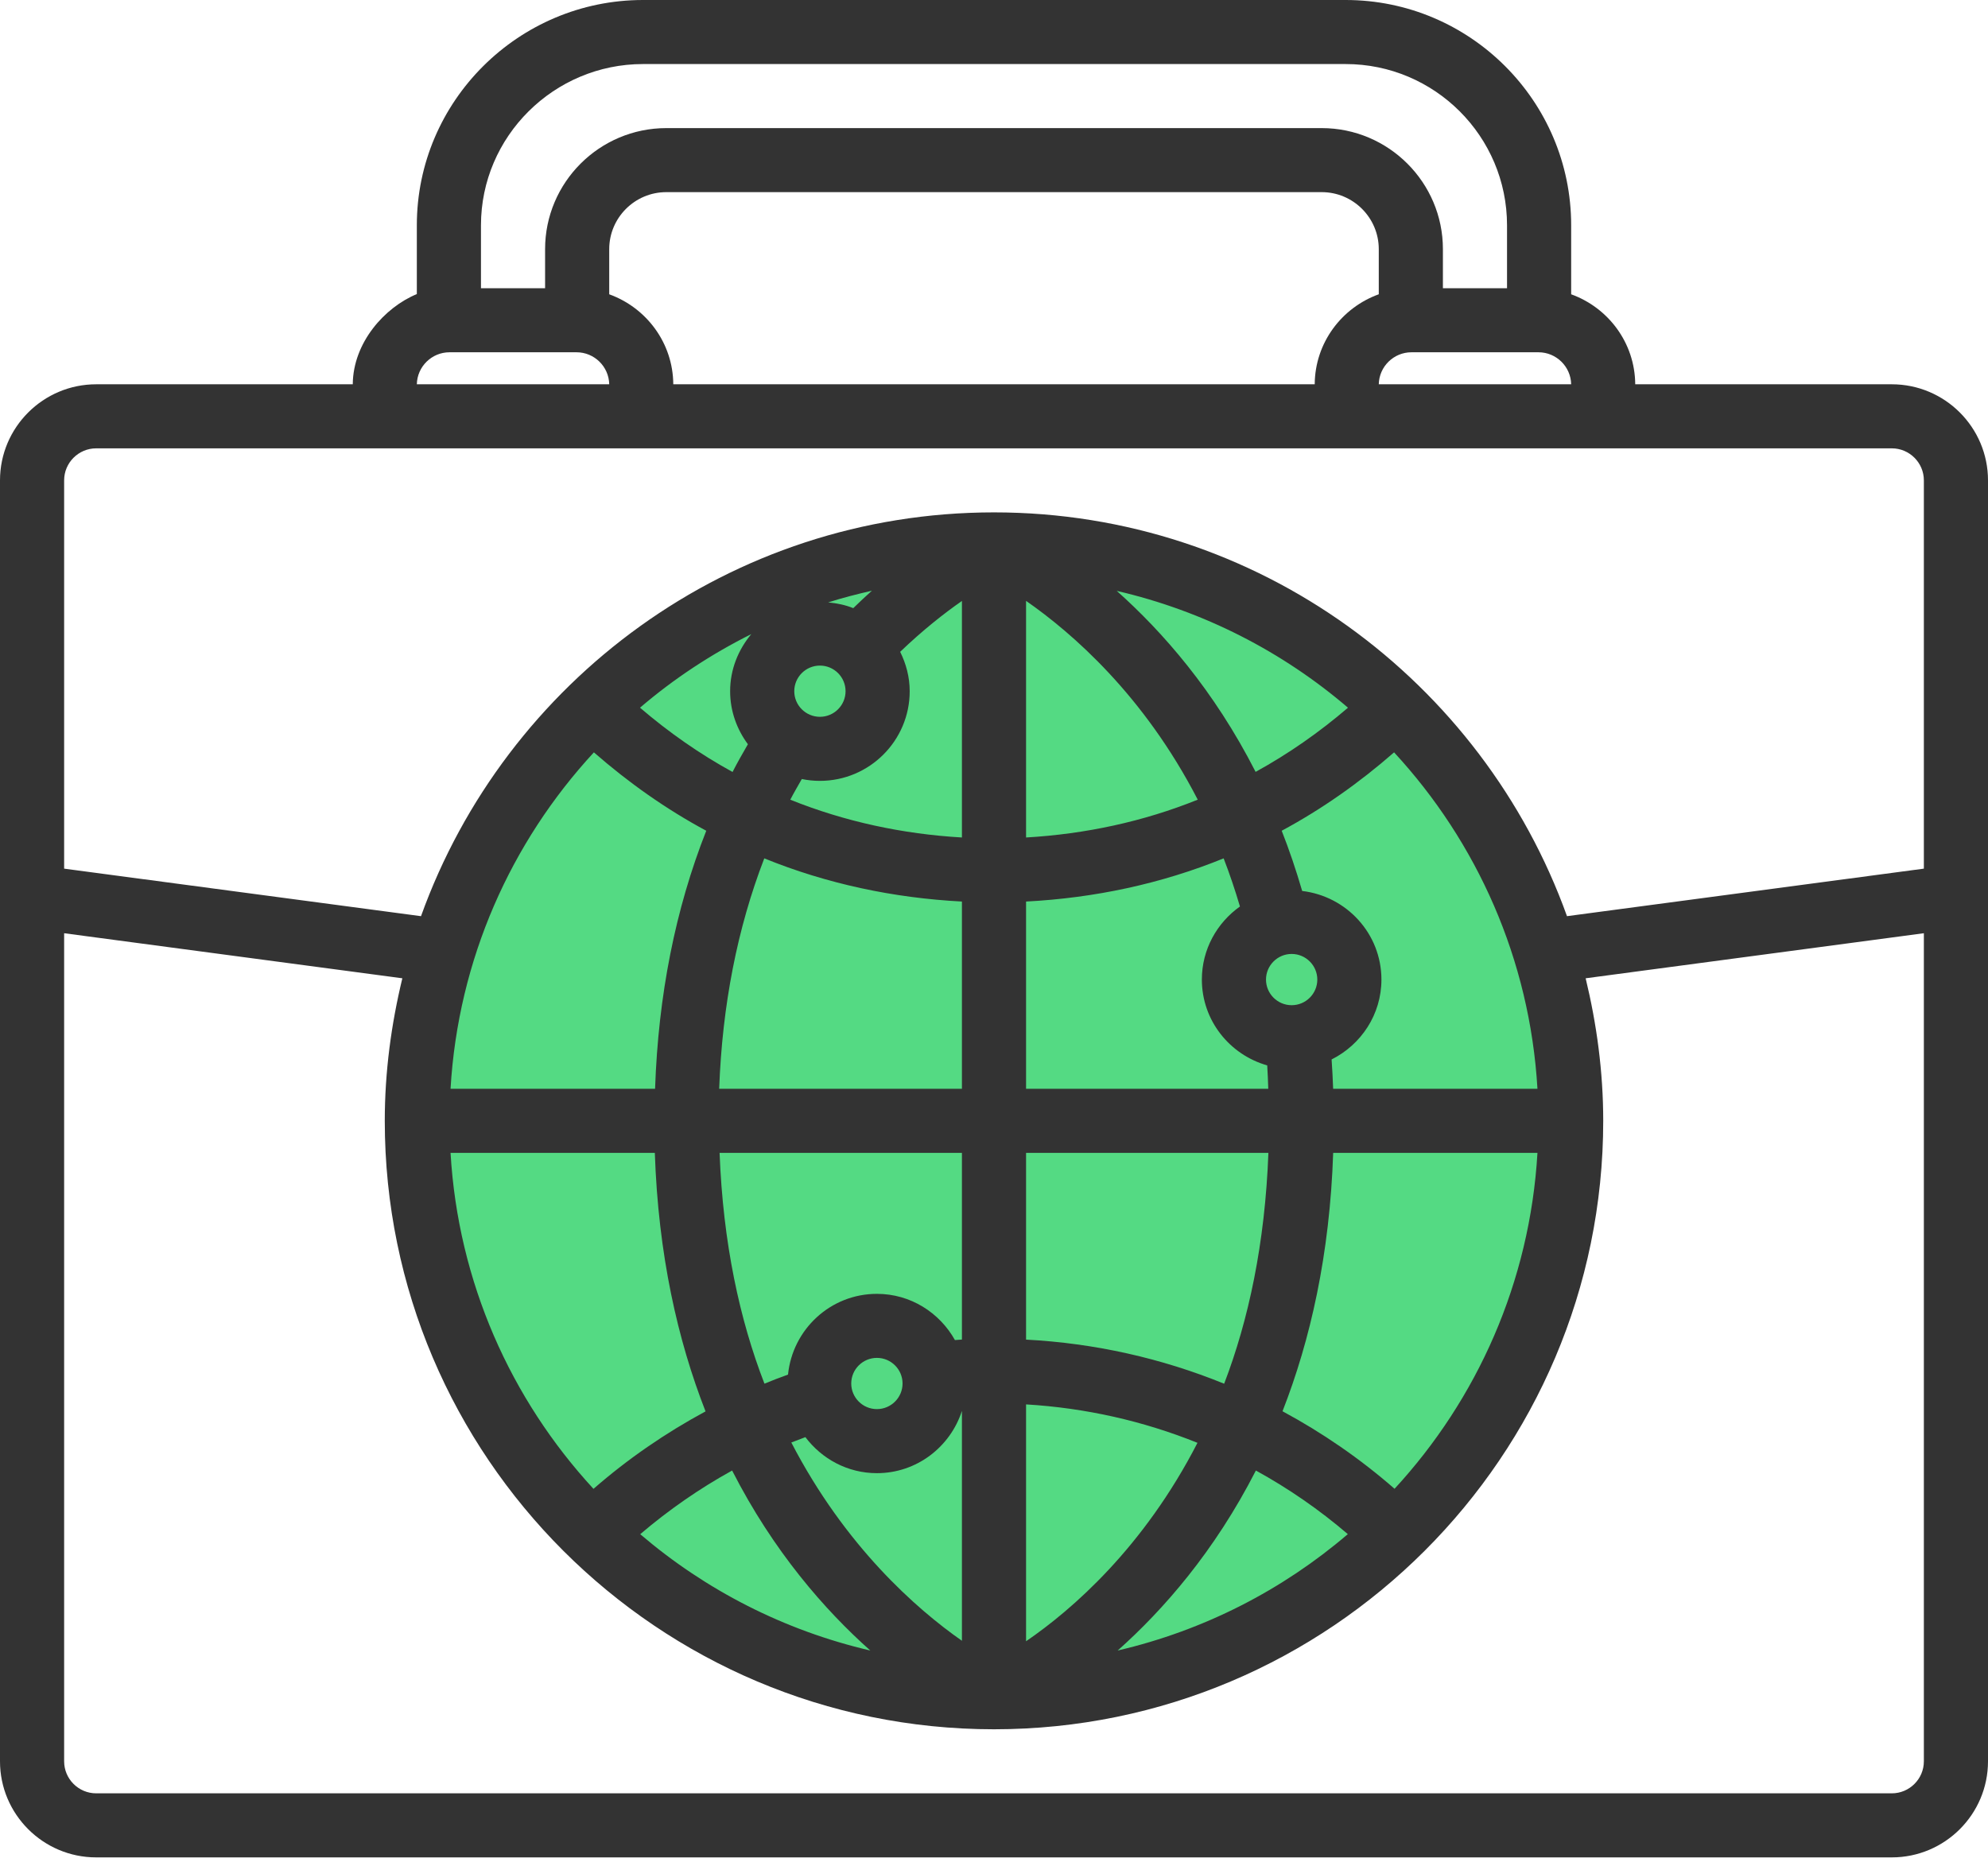 <?xml version="1.0" encoding="UTF-8"?>
<svg width="111px" height="104px" viewBox="0 0 111 104" version="1.1" xmlns="http://www.w3.org/2000/svg" xmlns:xlink="http://www.w3.org/1999/xlink">
    <!-- Generator: sketchtool 52.1 (67048) - http://www.bohemiancoding.com/sketch -->
    <title>CBDFFEE9-3907-4A52-9B7D-DDF95E281A94</title>
    <desc>Created with sketchtool.</desc>
    <g id="Page-1" stroke="none" stroke-width="1" fill="none" fill-rule="evenodd">
        <g id="Yevdokimov-MVP-Website" transform="translate(-1309, -3078)">
            <g id="portfolio" transform="translate(1309, 3078)">
                <ellipse id="Oval" fill="#54DA83" cx="55.117" cy="62.923" rx="32.152" ry="32.415"></ellipse>
                <path d="M105.629,21.461 L91.303,21.461 C91.287,19.141 89.795,17.183 87.726,16.435 L87.726,12.58 C87.726,5.644 82.075,0 75.133,0 L35.903,0 C28.958,0 23.274,5.644 23.274,12.58 L23.274,16.423 C21.483,17.161 19.713,19.128 19.697,21.461 L5.371,21.461 C2.41,21.461 0,23.868 0,26.826 L0,98.362 C0,101.32 2.41,103.727 5.371,103.727 L105.629,103.727 C108.59,103.727 111,101.32 111,98.362 L111,26.826 C111,23.868 108.59,21.461 105.629,21.461 Z M37.593,21.461 C37.577,19.141 36.086,17.183 34.016,16.435 L34.016,13.914 C34.016,12.16 35.446,10.73 37.203,10.73 L73.797,10.73 C75.553,10.73 76.984,12.159 76.984,13.914 L76.984,16.434 C74.914,17.181 73.423,19.141 73.407,21.459 L37.593,21.459 L37.593,21.461 Z M78.81,19.673 L85.9,19.673 C86.895,19.673 87.706,20.472 87.726,21.461 L76.984,21.461 C77.003,20.472 77.815,19.673 78.81,19.673 Z M26.855,12.58 C26.855,7.615 30.933,3.577 35.903,3.577 L75.133,3.577 C80.103,3.577 84.145,7.615 84.145,12.58 L84.145,16.096 L80.565,16.096 L80.565,13.914 C80.565,10.187 77.528,7.154 73.797,7.154 L37.203,7.154 C33.472,7.154 30.435,10.187 30.435,13.914 L30.435,16.096 L26.855,16.096 L26.855,12.58 L26.855,12.58 Z M25.1,19.673 L32.19,19.673 C33.185,19.673 33.997,20.472 34.016,21.461 L23.274,21.461 C23.294,20.472 24.105,19.673 25.1,19.673 Z M5.371,25.038 L19.694,25.038 L37.597,25.038 L73.403,25.038 L91.306,25.038 L105.629,25.038 C106.615,25.038 107.419,25.841 107.419,26.826 L107.419,48.51 L87.493,51.164 C82.779,38.043 70.238,28.614 55.5,28.614 C40.762,28.614 28.221,38.043 23.507,51.164 L3.581,48.51 L3.581,26.826 C3.581,25.841 4.385,25.038 5.371,25.038 Z M74.436,60.805 C74.418,60.253 74.386,59.709 74.35,59.166 C75.992,58.343 77.132,56.662 77.132,54.705 C77.132,52.144 75.192,50.052 72.707,49.757 C72.363,48.578 71.983,47.457 71.564,46.394 C73.798,45.193 75.893,43.717 77.839,42.016 C82.466,47.026 85.42,53.573 85.844,60.805 L74.436,60.805 Z M57.29,33.556 C59.857,35.342 63.87,38.824 66.876,44.658 C63.846,45.88 60.613,46.577 57.29,46.77 L57.29,33.556 Z M47.212,38.601 C47.212,39.389 46.57,40.031 45.78,40.031 C44.991,40.031 44.348,39.389 44.348,38.601 C44.348,37.812 44.991,37.17 45.78,37.17 C46.57,37.17 47.212,37.812 47.212,38.601 Z M44.769,43.506 C45.095,43.572 45.433,43.608 45.78,43.608 C48.545,43.608 50.793,41.362 50.793,38.601 C50.793,37.808 50.591,37.068 50.261,36.401 C51.532,35.183 52.723,34.248 53.709,33.561 L53.709,46.77 C50.387,46.577 47.155,45.879 44.126,44.66 C44.328,44.268 44.552,43.889 44.769,43.506 Z M53.709,50.347 L53.709,60.805 L40.155,60.805 C40.327,56.136 41.17,51.833 42.674,47.936 C46.156,49.353 49.882,50.148 53.709,50.347 Z M53.709,64.382 L53.709,74.808 C53.579,74.816 53.45,74.828 53.319,74.837 C52.462,73.306 50.84,72.256 48.962,72.256 C46.368,72.256 44.253,74.242 43.999,76.765 C43.557,76.924 43.118,77.092 42.683,77.271 C41.305,73.716 40.37,69.431 40.178,64.384 L53.709,64.384 L53.709,64.382 Z M50.394,77.262 C50.394,78.051 49.751,78.693 48.962,78.693 C48.172,78.693 47.529,78.051 47.529,77.262 C47.529,76.474 48.172,75.832 48.962,75.832 C49.751,75.832 50.394,76.473 50.394,77.262 Z M44.969,80.258 C45.884,81.472 47.325,82.27 48.962,82.27 C51.187,82.27 53.058,80.803 53.709,78.793 L53.709,91.63 C51.157,89.847 47.186,86.349 44.183,80.558 C44.445,80.455 44.706,80.354 44.969,80.258 Z M57.29,91.657 L57.29,78.43 C60.602,78.627 63.825,79.353 66.861,80.576 C63.854,86.428 59.861,89.897 57.29,91.657 Z M57.29,74.812 L57.29,64.382 L70.821,64.382 C70.633,69.442 69.711,73.725 68.351,77.275 C64.851,75.848 61.114,75.013 57.29,74.812 Z M57.29,60.805 L57.29,50.347 C61.118,50.149 64.84,49.353 68.322,47.936 C68.653,48.791 68.956,49.687 69.233,50.624 C67.951,51.532 67.106,53.019 67.106,54.703 C67.106,56.989 68.656,58.901 70.755,59.498 C70.783,59.929 70.798,60.365 70.814,60.803 L57.29,60.803 L57.29,60.805 Z M72.119,56.136 C71.33,56.136 70.687,55.494 70.687,54.705 C70.687,53.917 71.33,53.274 72.119,53.274 C72.909,53.274 73.552,53.917 73.552,54.705 C73.552,55.494 72.911,56.136 72.119,56.136 Z M70.107,43.106 C67.781,38.542 64.897,35.264 62.353,32.998 C67.201,34.119 71.607,36.389 75.265,39.522 C73.657,40.901 71.935,42.102 70.107,43.106 Z M47.642,33.962 C47.204,33.785 46.731,33.686 46.24,33.642 C47.039,33.386 47.857,33.178 48.682,32.989 C48.34,33.293 47.997,33.618 47.642,33.962 Z M41.759,41.562 C41.465,42.074 41.17,42.585 40.902,43.111 C39.072,42.108 37.346,40.902 35.735,39.522 C37.62,37.907 39.708,36.531 41.949,35.412 C41.222,36.281 40.767,37.384 40.767,38.603 C40.767,39.713 41.143,40.731 41.759,41.562 Z M33.16,42.016 C35.105,43.715 37.199,45.193 39.434,46.394 C37.71,50.764 36.754,55.583 36.576,60.805 L25.156,60.805 C25.58,53.573 28.532,47.026 33.16,42.016 Z M36.562,64.382 C36.754,70.066 37.837,74.841 39.394,78.82 C37.16,80.025 35.054,81.474 33.137,83.146 C28.523,78.14 25.578,71.602 25.156,64.382 L36.562,64.382 Z M40.878,82.123 C43.186,86.644 46.056,89.917 48.593,92.175 C43.772,91.052 39.39,88.794 35.747,85.678 C37.337,84.323 39.052,83.13 40.878,82.123 Z M70.122,82.123 C71.94,83.121 73.658,84.307 75.256,85.675 C71.613,88.792 67.23,91.052 62.405,92.175 C64.942,89.917 67.814,86.644 70.122,82.123 Z M77.865,83.142 C75.933,81.456 73.831,80.009 71.609,78.813 C73.165,74.836 74.248,70.062 74.438,64.383 L85.844,64.383 C85.421,71.6 82.478,78.139 77.865,83.142 Z M105.629,100.15 L5.371,100.15 C4.385,100.15 3.581,99.347 3.581,98.361 L3.581,52.117 L22.465,54.633 C21.847,57.191 21.484,59.849 21.484,62.594 C21.484,81.331 36.743,96.573 55.5,96.573 C74.257,96.573 89.516,81.331 89.516,62.594 C89.516,59.849 89.153,57.191 88.535,54.633 L107.419,52.117 L107.419,98.361 C107.419,99.347 106.615,100.15 105.629,100.15 Z" id="Shape" fill="#333333" fill-rule="nonzero"></path>
            </g>
        </g>
    </g>
</svg>